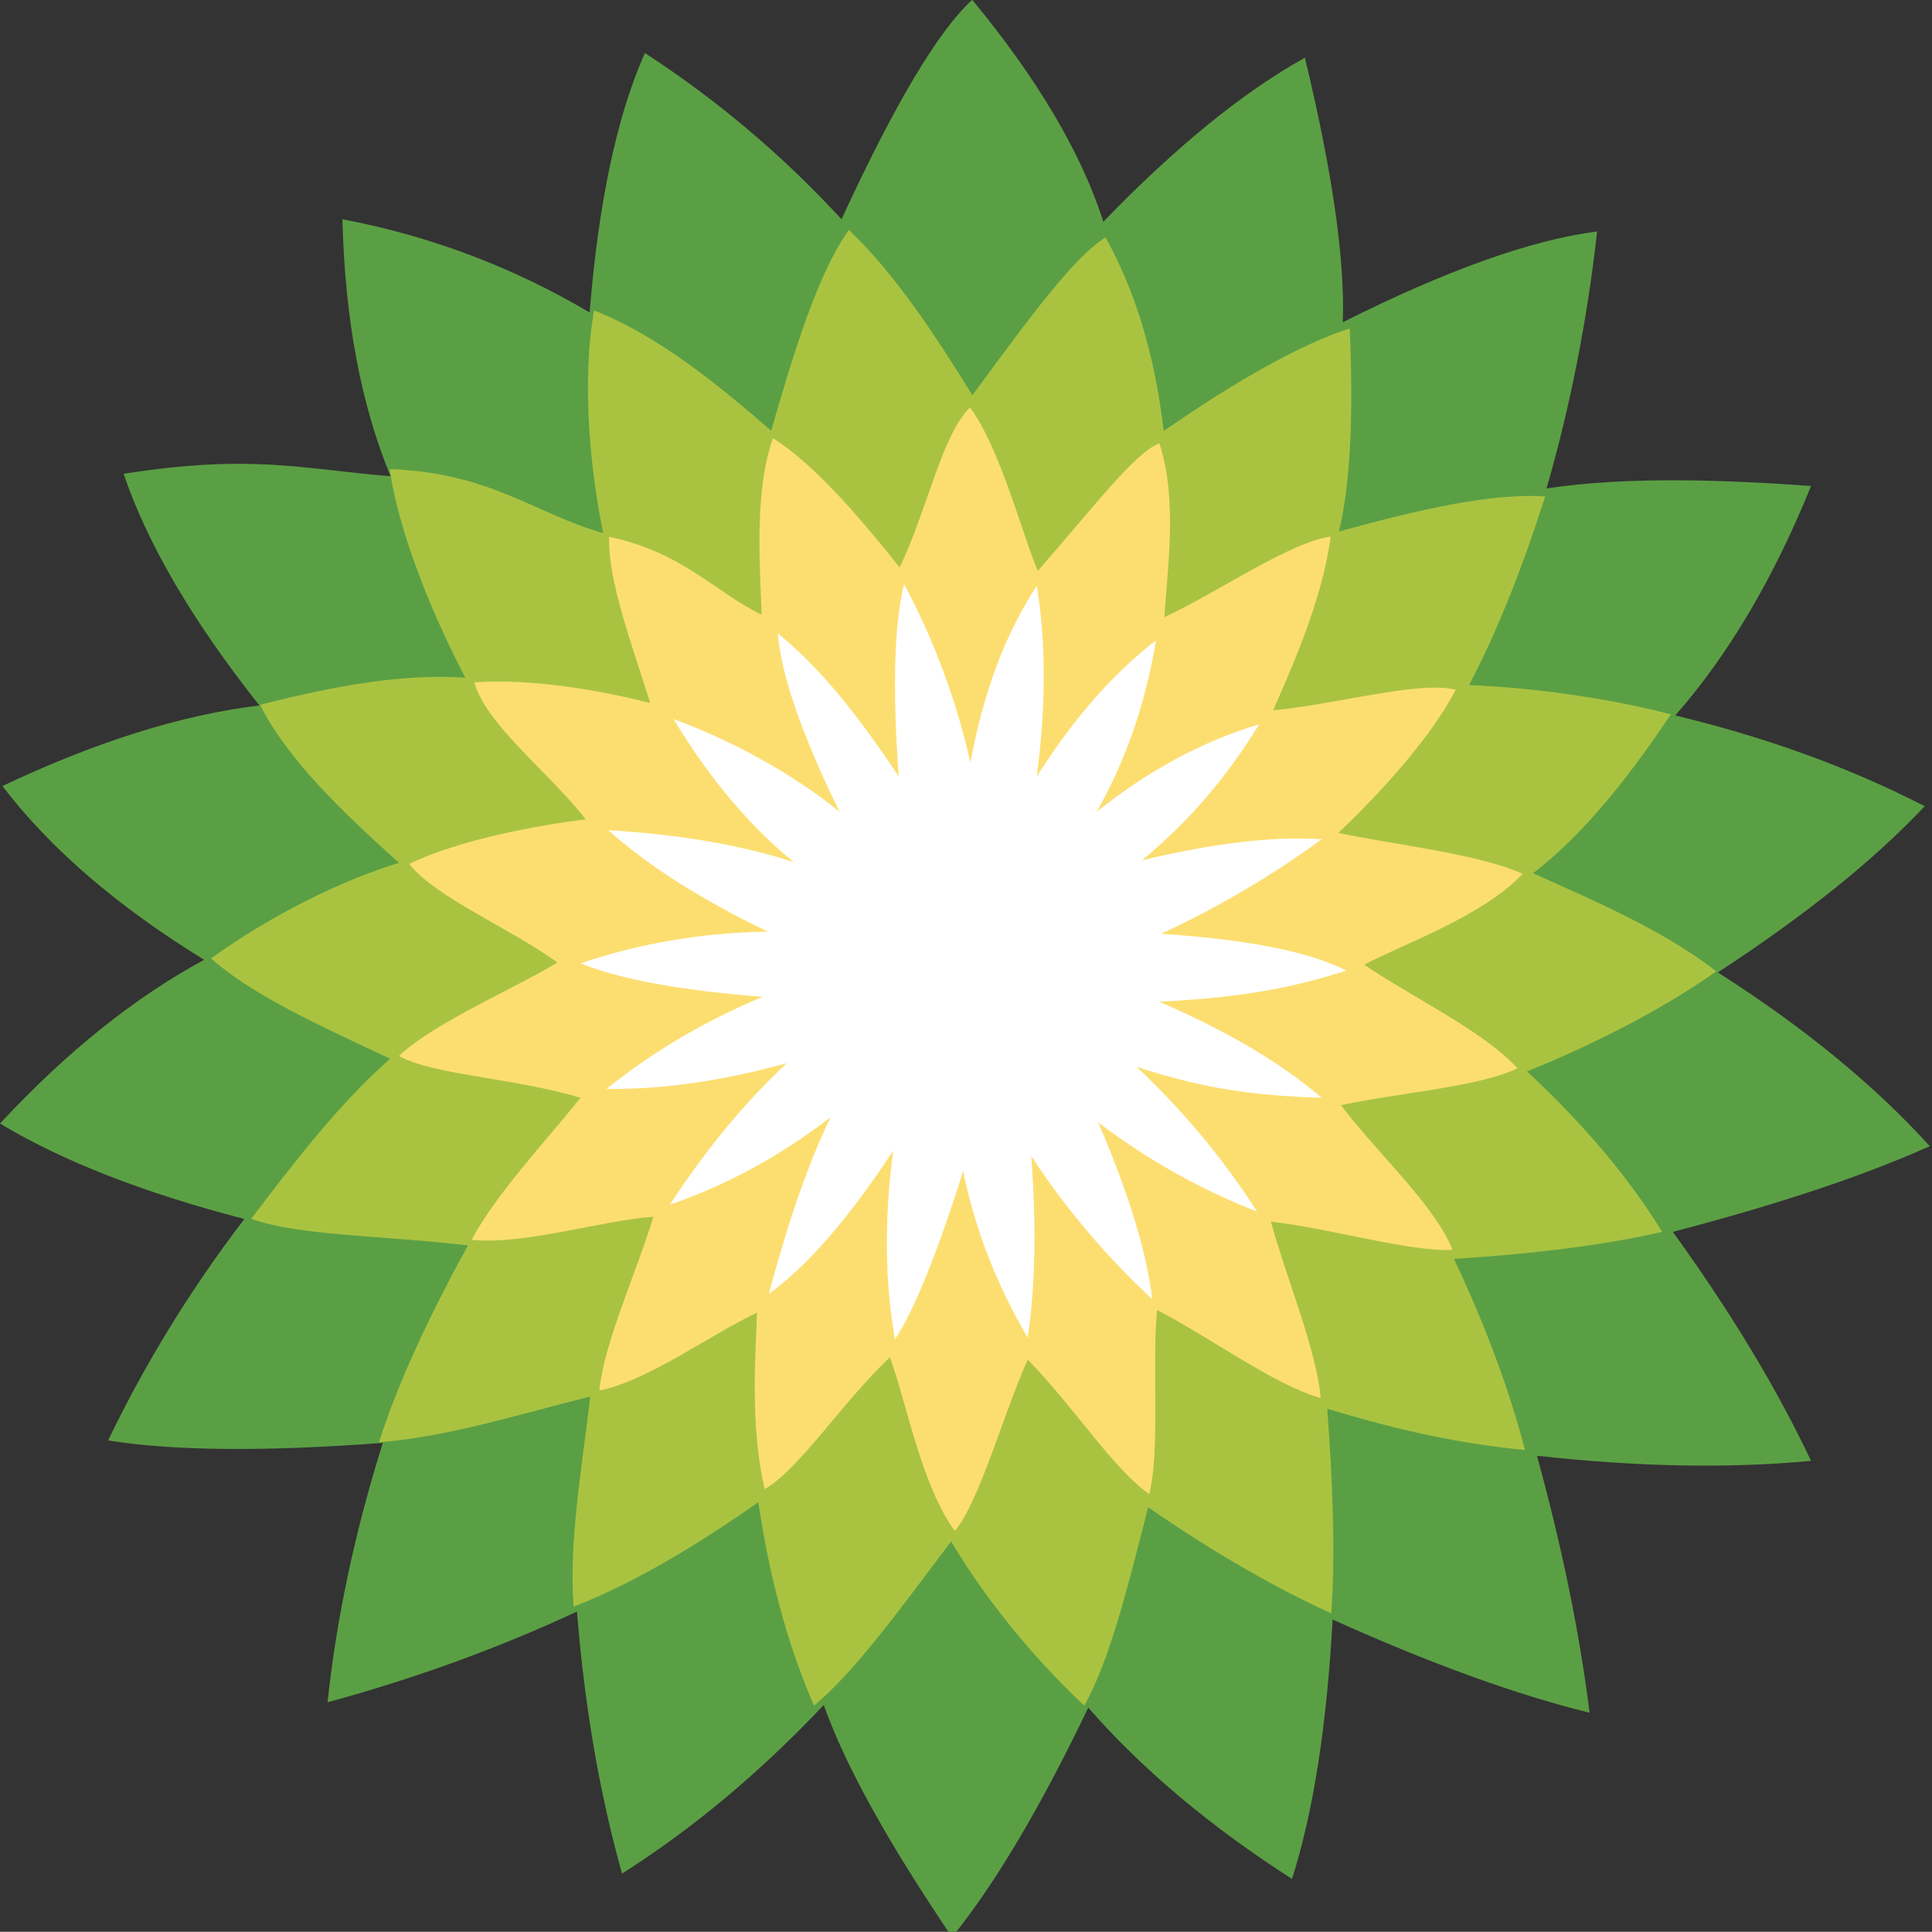 <?xml version="1.0" encoding="utf-8"?>
<!-- Generator: Adobe Illustrator 18.1.0, SVG Export Plug-In . SVG Version: 6.00 Build 0)  -->
<!DOCTYPE svg PUBLIC "-//W3C//DTD SVG 1.1//EN" "http://www.w3.org/Graphics/SVG/1.1/DTD/svg11.dtd">
<svg version="1.1" id="Layer_1" xmlns="http://www.w3.org/2000/svg" xmlns:xlink="http://www.w3.org/1999/xlink" x="0px" y="0px"
	 viewBox="0 0 870.6 870.5" enable-background="new 0 0 870.6 870.5" xml:space="preserve">
<rect x="0" y="0" width="870.6" height="870.5" fill="#333333" stroke="none"/>
<g>
	<path fill="#5B9F44" d="M116.9,317.9c-30.1-38-50.5-72.8-61.2-104.4c58-9.1,80.6-2.1,120.3,1.1c-13.4-32.4-20.6-71-21.7-115.8
		c39.6,7.5,76.7,21.5,111.4,42c4-49.6,12.3-88.6,24.9-116.9c32.5,21.1,62.1,46.1,88.6,74.9c23.9-51.8,43.5-84.8,58.9-98.9
		c29.3,35.5,49.1,68.8,59.1,100C529.8,66.2,560,41.6,588,26c12.4,51.3,18.1,91,17.1,119.2c46.8-23.5,85-37.1,114.6-40.9
		c-4.5,40.2-12.1,78.8-22.8,115.8c37.6-5.7,82.5-3.7,119.2-1.1c-16.9,41.7-37.3,76.2-61.2,103.4c41.2,9.9,78.6,23.5,112.4,40.9
		c-22.4,23.9-53.4,48.9-93.2,74.9c38.6,24.6,70.5,50.7,95.5,78.3c-30.4,13.6-69,26.4-115.8,38.6c25.9,35.8,46.7,70.2,62.3,103.2
		c-37.2,3.5-78.4,2.7-123.5-2.3c11.3,41.2,19.2,79.7,23.7,115.8c-33-8.1-71.6-22.1-115.8-42c-2.6,47.8-8.7,86.8-18.3,116.9
		c-36.9-23.7-67.5-49.4-91.8-77.2c-21.6,45.1-42.1,79.6-61.4,103.4c-28.9-42.7-48.2-77.5-57.8-104.6c-28.6,30.3-58.8,55.6-90.9,76
		c-10.1-36-16.9-75.4-20.3-118.1c-35.4,16.5-72.8,30.1-112.4,40.9c4-37.8,12.3-76.8,24.9-116.9c-53.2,4-94.5,3.6-123.8-1.1
		c16.9-35.1,37.4-68.4,61.4-99.8C64.9,537.6,28.1,523.2,0,506.3c29.8-32.1,60.4-56.7,92-73.8c-39.1-24-69.4-50.1-90.9-78.3
		C43.3,334.2,81.9,322.1,116.9,317.9L116.9,317.9z"/>
	<path fill="#A9C341" d="M209.7,305.4c-17.2-32.8-30.6-68.8-34.1-94c45.5,1.5,66.5,20.6,96.2,28.8c-5.4-26.2-10-66.7-4.1-100.3
		c28.9,11.3,56.5,33.9,79.8,54.2c10.5-36.5,21.2-71.1,35-90.5c21.6,20.5,39.9,49.1,55.7,74.5c25.9-35.3,46.2-62.8,60-71.1
		c17,30.7,23.2,62.4,26.2,87.2c29.7-20.6,60.2-38.6,83.8-46.2c1.8,40.1,0.2,70.6-4.8,91.5c39.1-10.8,69.8-17.3,92.9-15.8
		c-9.4,29.4-20.6,58.9-34.3,85c29.4,1.2,63.4,6,90.9,13.2c-19.1,28.7-39.9,54.7-62.1,71.6c29.8,13.3,59.6,26.3,82.6,44.2
		c-20.6,14.7-51.3,31.4-85.3,45.1c25.7,23.9,46,48,60.9,72.3c-25.1,5.8-56.4,9.8-93.8,12.2c14.4,30.5,25,59.2,32,86.1
		c-28.8-2.8-55.5-8.4-89.1-18.6c2.4,32.4,3.7,64.6,1.8,92.2c-23.8-10.8-51.9-26.6-82.5-47.8c-9.1,35.3-17,68.3-28.8,89.4
		c-24.5-23-45.6-49.7-60-74c-23.1,30.6-43.5,58.9-61.8,74c-15.6-36.1-21.8-70.1-25.1-91.7c-26.2,18.5-55.8,36.5-83.2,47.1
		c-2.3-28.4,3.7-62.3,7.5-94.7c-29.3,7.2-63.6,18.2-95.2,20.6c8.7-27.7,24.5-60.5,40.1-88.7c-41.1-4.7-76.2-4.3-97.7-12
		c18.1-23.8,39.7-52.1,62.6-72.1c-32.7-15.4-61.8-28.5-80.7-45.2c27.4-19.7,58.1-34.9,84.7-43.1c-26.2-23.5-50.5-47-62.6-71.2
		C152.5,308.6,182.5,303.5,209.7,305.4L209.7,305.4z"/>
	<path fill="#FCDE70" d="M293,316.8c-8.4-26.8-19.2-55.6-18.5-74.9C308,249,322.3,267,343.2,277c-0.6-20.3-3.6-55.1,5.1-79.5
		c19.9,12.3,42.5,39.9,57.1,58.2c12.5-26,18.9-59.4,31.7-72.1c13.3,18.2,22.1,52.6,30.5,73.7c25.4-28.9,43.5-53.1,54.8-57.5
		c8.6,25.3,3.3,59.4,2.3,78.3c24.6-11.5,56.4-33.7,74.9-36.3c-3.9,30.3-19.5,63.3-25.9,78.3c30.3-3,65.4-13.4,82.3-9.3
		c-10.8,20.8-32.8,45.5-52.9,64.5c21.6,4.8,63.5,9.4,83,18.5c-17.9,19-52.8,31.2-71.4,40.9c20.3,13.9,54.4,30.3,69.1,46.7
		c-17.1,8.3-52.5,10.9-79.5,16.6c15.9,21.3,42.3,45,50.2,65.2c-19.3,1-53.9-9.5-81.8-12.7c6.7,24.7,20.8,58.4,22.4,79.5
		c-20.9-5.9-50.2-27.6-73.7-39.7c-2.4,24.6,1.5,62.5-3.5,83c-16.2-11.2-34.9-40.6-54.8-60.6c-11.3,25.3-21.3,62.9-32.8,77.2
		c-15.1-20.5-21.9-58.3-29.3-78.3c-21.1,19.9-40.9,50.6-56.4,59.4c-6.9-29.1-3.9-62.9-3.5-79.5c-21.8,10.4-49.3,30.8-71,35.1
		c2-21.6,17.3-54.6,24.3-78.3c-22.6,1.5-58.1,12.8-81.8,10.4c10-19.6,33.8-45,49-64c-29.7-9-66.9-10.3-81.8-18.9
		c16.5-15.4,51.8-30.1,71.4-42.1c-22.2-15.9-55-29.4-66.8-44.4c22.8-11.1,58.8-17.5,79.5-20.1c-16.3-21.1-44.4-42-50.2-61.7
		C240.6,305.5,273.1,311.7,293,316.8L293,316.8z"/>
	<path fill="#FFFFFF" d="M357.7,388.5c-20-16.3-38.1-37.8-54.2-64.5c31.5,11.6,58.7,28.5,74.8,41.8c-17-34.8-26.3-61.6-27.8-80.4
		c22.2,18,40.1,43,54.5,64.5c-2.9-39.6-2.1-68.5,2.4-86.7c13.5,25.3,23.5,52.1,29.9,80.4c5.8-31.6,15.8-58.2,29.9-79.6
		c4.2,25.3,4.2,53.9,0,85.9c16.7-26.3,34.6-46.7,53.7-61.3c-4.6,28.1-13.5,53.9-26.7,77.2c23.4-18.7,47.8-31.8,73.2-39.4
		c-16,26.1-33.6,45.5-52.9,61.3c32.5-7.8,59.5-11,81.1-9.5c-22.9,16.7-47.1,30.9-72.4,42.6c39.1,2.5,67,8.1,83.5,16.6
		c-22.8,7.1-43.3,11.9-84.3,14c30.7,13.3,55.1,27.7,73.2,43.3c-27.9-1-50.5-3.2-83.5-14c21,19.7,39.1,41.4,54.4,65.3
		c-25.4-9.9-49.3-23.3-71.6-40.2c13.7,32,21.9,58.5,24.3,79.6c-20.9-19.4-39.1-40.9-54.5-64.5c2.4,31.9,1.8,59.2-1.6,81.9
		c-14.1-24-23.8-49.1-29.1-75.1c-11.5,36.7-21.7,62-30.7,75.9c-4.6-26-4.9-54.4-0.8-85.1c-19.9,30.4-38.6,51.9-56,64.5
		c8.7-32.9,18-59.4,27.8-79.6c-22.8,17.6-46.9,30.7-72.4,39.4c16.3-25,33.9-46.2,52.6-63.7c-28.9,8-56,11.9-81.2,11.6
		c20.6-16.6,44-30.5,70.3-41.5c-37-2.9-64.3-7.9-81.9-15.1c26.7-9.1,54.8-13.8,84.3-14.3c-29.8-14.3-53.8-29.5-71.9-45.7
		C306,376,333.8,380.7,357.7,388.5L357.7,388.5z"/>
</g>
</svg>
